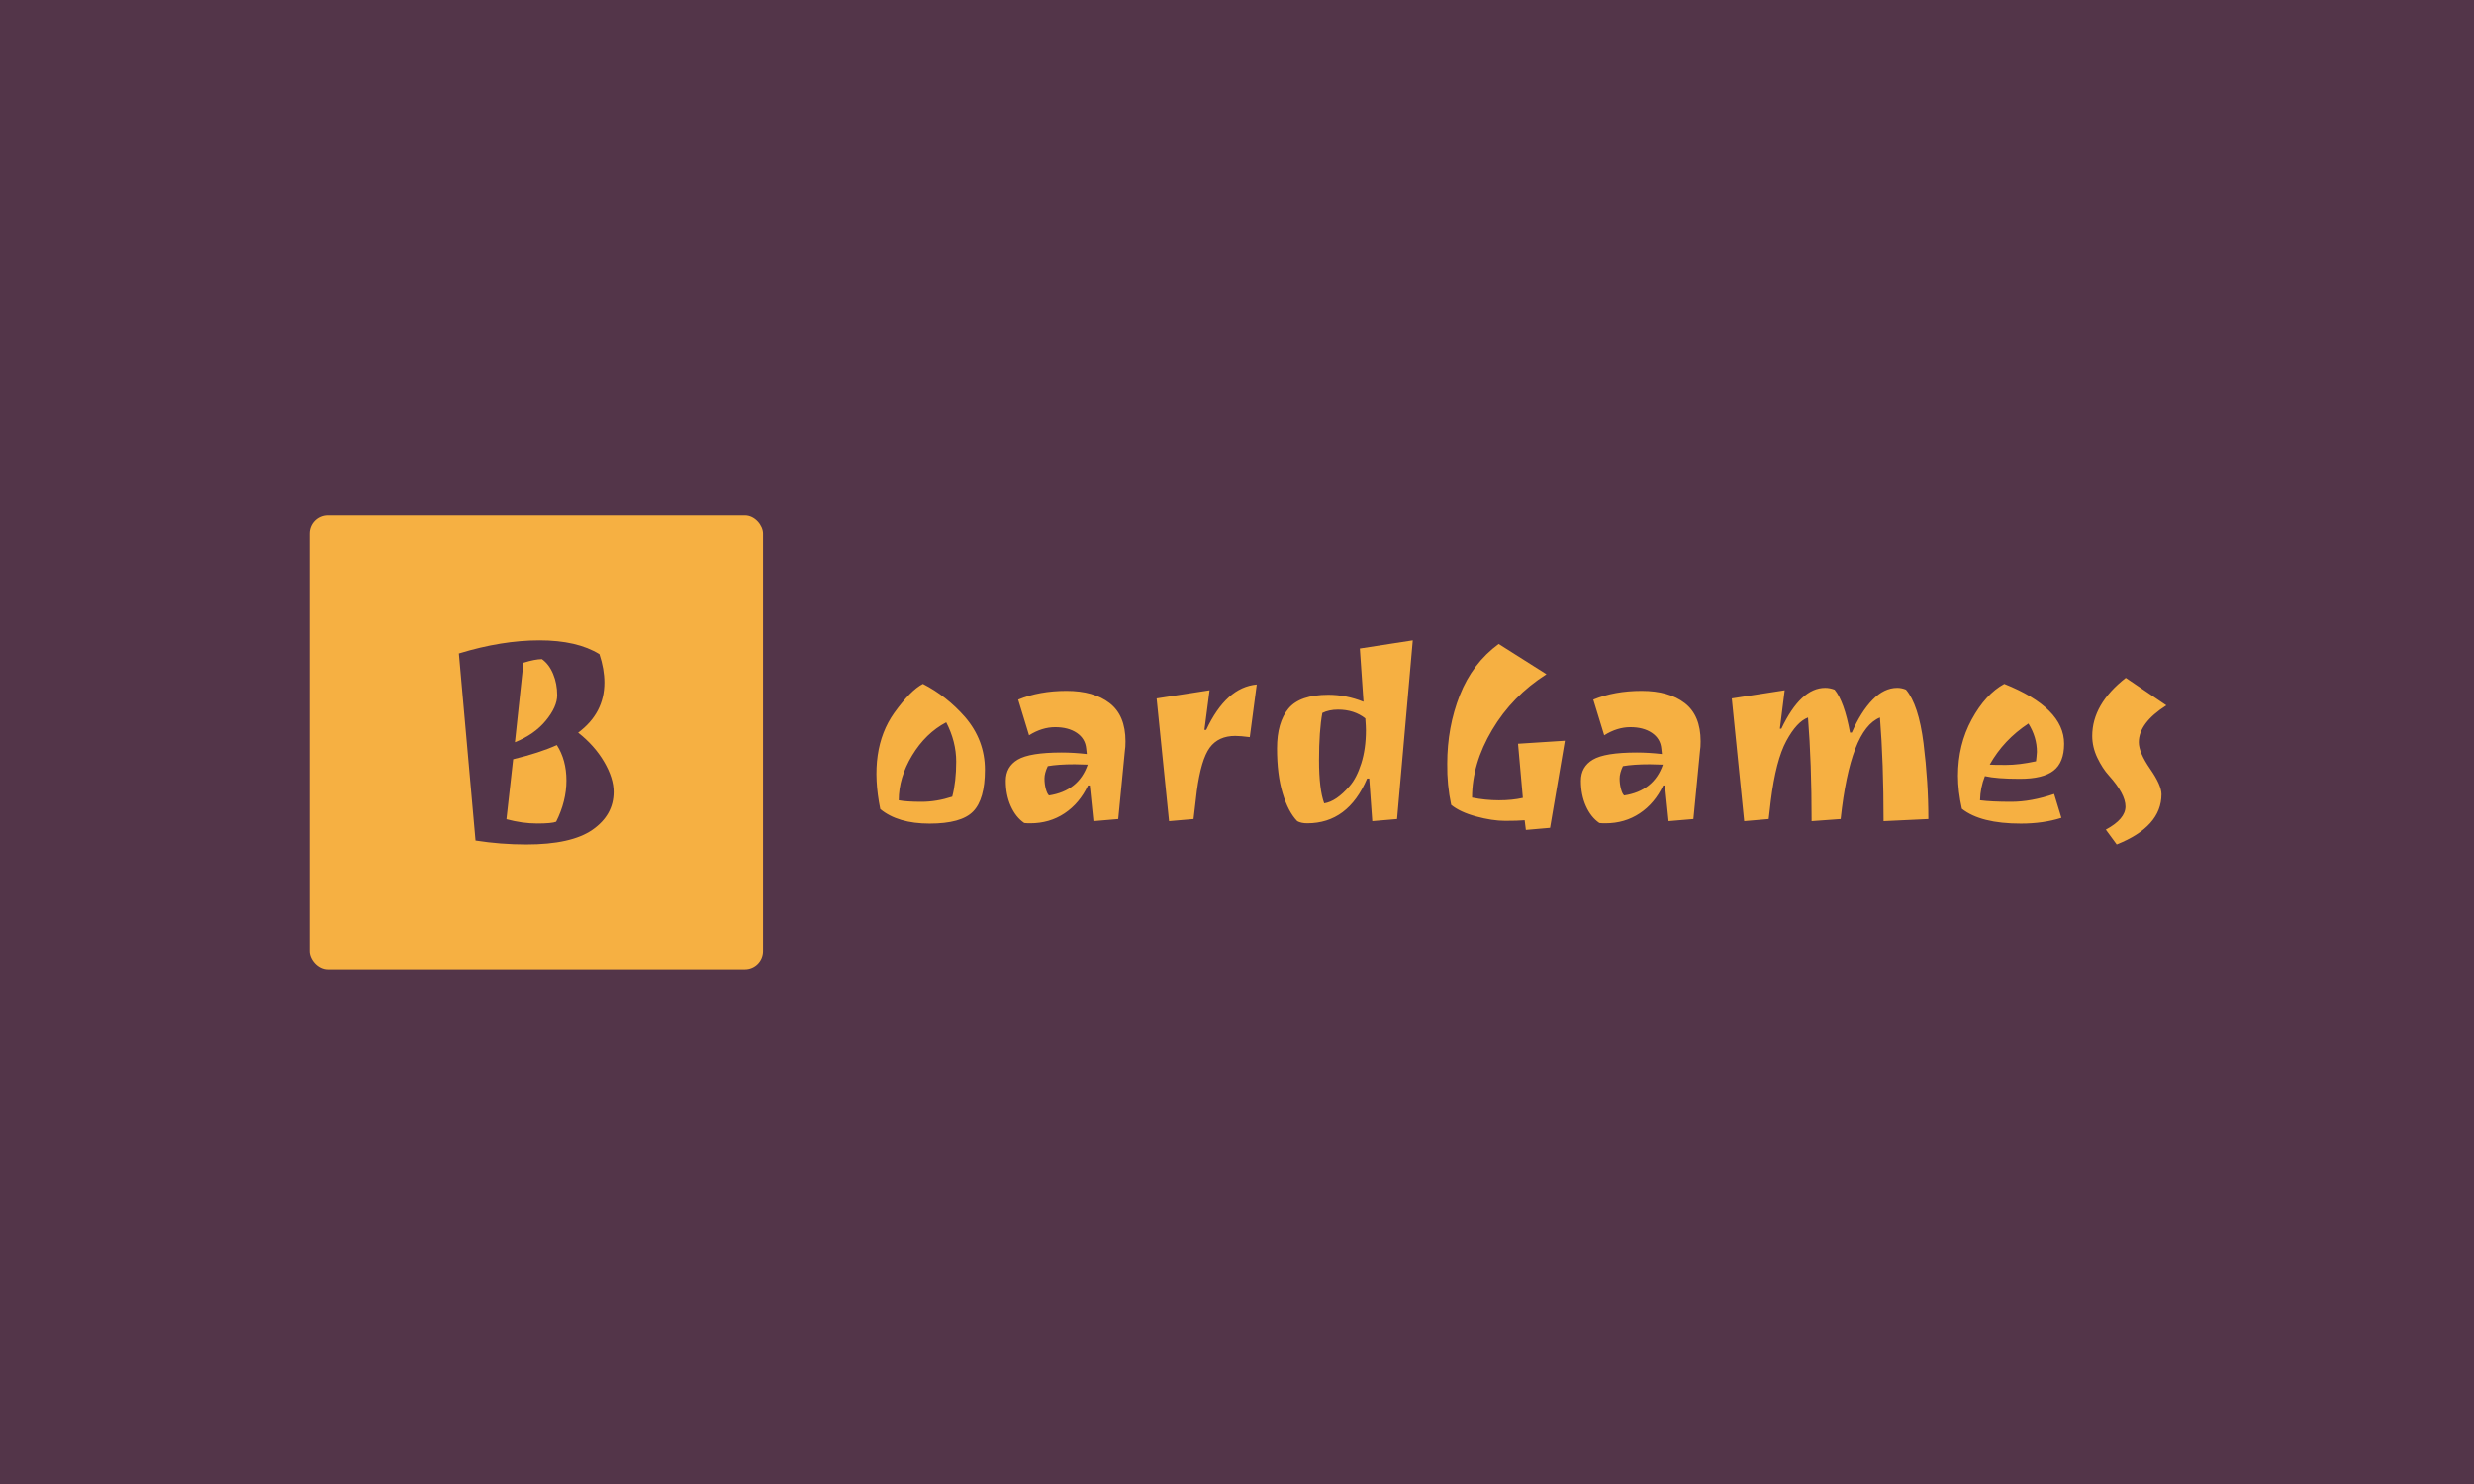 <svg xmlns="http://www.w3.org/2000/svg" version="1.1" xmlns:xlink="http://www.w3.org/1999/xlink" xmlns:svgjs="http://svgjs.dev/svgjs" width="100%" height="100%" viewBox="0 0 1000 600"><rect width="1000" height="600" x="0" y="0" fill="#533549"/><g><rect width="333.333" height="333.333" rx="13.333" ry="13.333" y="249.661" fill="#f6b042" transform="matrix(0.55,0,0,0.55,0,71.187)" x="227.439"/><path d="M349.491 488.434L337.248 350.974Q368.784 341.328 396.461 341.328Q424.102 341.328 440.538 351.493L440.538 351.493Q444.174 362.438 444.174 372.344L444.174 372.344Q444.174 394.79 424.881 409.149L424.881 409.149Q436.865 418.535 443.914 430.519Q450.963 442.54 450.963 452.705L450.963 452.705Q450.963 469.661 435.455 480.494Q419.909 491.328 386.778 491.328L386.778 491.328Q368.005 491.328 349.491 488.434L349.491 488.434ZM377.132 428.701L372.197 472.777Q383.921 475.931 394.755 475.931Q405.588 475.931 408.705 474.632L408.705 474.632Q416.273 459.495 416.273 444.358Q416.273 429.22 409.224 418.276L409.224 418.276Q396.461 424.026 377.132 428.701L377.132 428.701ZM378.43 416.198Q392.788 410.447 401.136 400.281Q409.484 390.116 409.484 381.62Q409.484 373.161 406.479 365.963Q403.474 358.802 398.279 355.129L398.279 355.129Q393.308 355.129 384.7 357.764L384.7 357.764L378.43 416.198Z " fill="#533549" transform="matrix(0.55,0,0,0.55,0,71.187)"/><path d="M709.139 397.554L709.139 397.554Q723.835 414.653 723.835 436.429Q723.835 458.205 715.144 467.086Q706.484 475.999 683.159 475.999Q659.834 475.999 646.939 465.316L646.939 465.316Q638.026 421.764 657.148 394.646L657.148 394.646Q669.158 377.99 678.26 373.313L678.26 373.313Q695.612 382.194 709.139 397.554ZM699.815 456.214L699.815 456.214Q702.723 445.089 702.723 430.424Q702.723 415.759 695.39 401.536L695.39 401.536Q680.251 409.533 670.359 425.873Q660.498 442.213 660.498 458.869L660.498 458.869Q666.25 459.975 677.249 459.975Q688.279 459.975 699.815 456.214ZM757.148 475.778L757.148 475.778Q754.05 475.778 752.723 475.557L752.723 475.557Q746.497 471.321 742.83 463.104Q739.164 454.886 739.164 444.551Q739.164 434.216 747.919 429.002Q756.705 423.755 780.251 423.755L780.251 423.755Q788.943 423.755 798.709 424.861L798.709 424.861L798.267 420.879Q797.603 413.546 791.377 409.311Q785.15 405.108 775.479 405.108Q765.808 405.108 756.263 411.081L756.263 411.081L748.267 384.88Q763.816 378.433 783.823 378.433Q803.829 378.433 815.492 387.44Q827.154 396.416 827.154 415.538L827.154 415.538Q827.154 419.994 826.712 422.428L826.712 422.428L821.813 472.649L803.608 474.197L800.921 447.996L799.594 447.996Q793.368 461.113 782.369 468.445Q771.37 475.778 757.148 475.778ZM799.373 432.668L799.373 432.668L789.828 432.415Q777.818 432.415 770.043 433.774L770.043 433.774Q767.609 438.862 767.609 442.876Q767.609 446.89 768.589 450.557Q769.6 454.223 770.928 455.329L770.928 455.329Q792.704 451.979 799.373 432.668ZM907.811 411.555L907.811 411.555Q895.39 411.555 889.038 420.215Q882.717 428.875 879.588 451.979L879.588 451.979L877.154 472.649L859.17 474.197L850.036 383.995L888.943 377.99L885.15 407.099L886.478 407.099Q901.143 375.778 923.614 373.755L923.614 373.755L918.494 412.44Q911.825 411.555 907.811 411.555ZM960.719 475.778L960.719 475.778Q956.263 475.778 953.387 474.197L953.387 474.197Q946.718 467.307 942.609 453.654Q938.5 440 938.5 420.752Q938.5 401.536 946.939 391.423Q955.378 381.309 976.269 381.309L976.269 381.309Q989.164 381.309 1002.059 386.429L1002.059 386.429L999.373 347.333L1038.279 341.328L1026.712 472.649L1008.507 474.197L1006.263 442.876L1004.714 442.876Q990.713 475.778 960.719 475.778ZM983.38 392.213L983.38 392.213Q976.712 392.213 971.813 394.646L971.813 394.646Q969.379 407.763 969.379 429.318Q969.379 450.873 973.172 461.113L973.172 461.113Q982.053 459.754 991.819 448.439L991.819 448.439Q996.939 442.655 1000.384 431.878Q1003.829 421.1 1003.829 407.32L1003.829 407.32Q1003.829 404.665 1003.387 398.66L1003.387 398.66Q995.169 392.213 983.38 392.213ZM1121.37 480.645L1120.485 473.534Q1115.618 473.976 1106.168 473.976Q1096.718 473.976 1084.834 470.752Q1072.95 467.529 1066.503 462.219L1066.503 462.219Q1063.374 447.554 1063.595 431.972L1063.595 431.972Q1063.595 405.108 1072.824 381.656Q1082.053 358.205 1101.396 343.983L1101.396 343.983L1136.509 366.201Q1111.383 382.194 1096.591 407.099Q1081.832 431.972 1081.832 456.878L1081.832 456.878Q1091.819 458.869 1101.617 458.869Q1111.383 458.869 1119.158 457.099L1119.158 457.099L1115.618 417.307L1150.036 415.095L1139.164 479.096L1121.37 480.645ZM1179.841 475.778L1179.841 475.778Q1176.712 475.778 1175.384 475.557L1175.384 475.557Q1169.158 471.321 1165.492 463.104Q1161.825 454.886 1161.825 444.551Q1161.825 434.216 1170.612 429.002Q1179.398 423.755 1202.944 423.755L1202.944 423.755Q1211.604 423.755 1221.37 424.861L1221.37 424.861L1220.928 420.879Q1220.264 413.546 1214.038 409.311Q1207.843 405.108 1198.172 405.108Q1188.5 405.108 1178.956 411.081L1178.956 411.081L1170.928 384.88Q1186.509 378.433 1206.484 378.433Q1226.49 378.433 1238.153 387.44Q1249.815 396.416 1249.815 415.538L1249.815 415.538Q1249.815 419.994 1249.373 422.428L1249.373 422.428L1244.505 472.649L1226.269 474.197L1223.614 447.996L1222.287 447.996Q1216.06 461.113 1205.062 468.445Q1194.063 475.778 1179.841 475.778ZM1222.066 432.668L1222.066 432.668L1212.489 432.415Q1200.511 432.415 1192.704 433.774L1192.704 433.774Q1190.27 438.862 1190.27 442.876Q1190.27 446.89 1191.282 450.557Q1192.261 454.223 1193.621 455.329L1193.621 455.329Q1215.397 451.979 1222.066 432.668ZM1341.377 376.22L1341.377 376.22Q1344.727 376.22 1348.267 377.548L1348.267 377.548Q1355.378 386.208 1359.613 409.09L1359.613 409.09L1360.94 409.09Q1367.609 393.761 1376.174 384.975Q1384.708 376.22 1394.284 376.22L1394.284 376.22Q1397.603 376.22 1400.732 377.548L1400.732 377.548Q1410.055 388.641 1413.627 416.991Q1417.167 445.31 1417.167 472.649L1417.167 472.649L1384.265 474.197Q1384.265 431.088 1381.61 397.996L1381.61 397.996Q1359.834 406.656 1352.723 472.649L1352.723 472.649L1331.389 474.197Q1331.389 431.088 1328.734 397.996L1328.734 397.996Q1320.485 401.094 1312.837 415.222Q1305.157 429.318 1301.396 459.311L1301.396 459.311L1299.847 472.649L1281.832 474.197L1272.729 383.995L1311.604 377.99L1308.064 406.214L1309.17 406.214Q1323.393 376.22 1341.377 376.22ZM1472.951 373.313L1472.951 373.313Q1516.945 390.885 1516.945 417.307L1516.945 417.307Q1516.945 431.088 1509.17 437.093Q1501.396 443.098 1484.392 443.098Q1467.388 443.098 1458.728 441.106L1458.728 441.106Q1455.378 449.545 1455.157 458.869L1455.157 458.869Q1463.406 459.975 1478.071 459.975Q1492.736 459.975 1509.613 454.223L1509.613 454.223L1514.954 471.764Q1501.617 475.999 1485.182 475.999L1485.182 475.999Q1455.599 475.999 1441.819 465.095L1441.819 465.095Q1438.943 452.2 1438.943 440.885L1438.943 440.885Q1438.943 417.971 1449.057 399.419Q1459.17 380.866 1472.951 373.313ZM1462.268 432.668L1462.268 432.668Q1464.512 432.889 1474.183 432.889Q1483.823 432.889 1496.275 430.203L1496.275 430.203Q1496.718 426.884 1496.939 423.313L1496.939 423.313Q1496.939 412.44 1490.713 402.421L1490.713 402.421Q1472.508 414.431 1462.268 432.668ZM1537.615 411.555L1537.615 411.555Q1537.615 388.199 1562.268 368.888L1562.268 368.888L1592.072 389.084Q1571.844 401.979 1571.844 416.201L1571.844 416.201Q1571.844 423.755 1580.157 435.765Q1588.5 447.775 1588.5 454.444L1588.5 454.444Q1588.5 478.211 1555.599 491.328L1555.599 491.328L1547.603 480.424Q1562.047 472.649 1562.047 463.42Q1562.047 454.223 1549.847 440.664L1549.847 440.664Q1545.169 435.544 1541.377 427.643Q1537.615 419.773 1537.615 411.555Z " fill="#f6b042" transform="matrix(0.55,0,0,0.55,0,71.187)"/></g></svg>